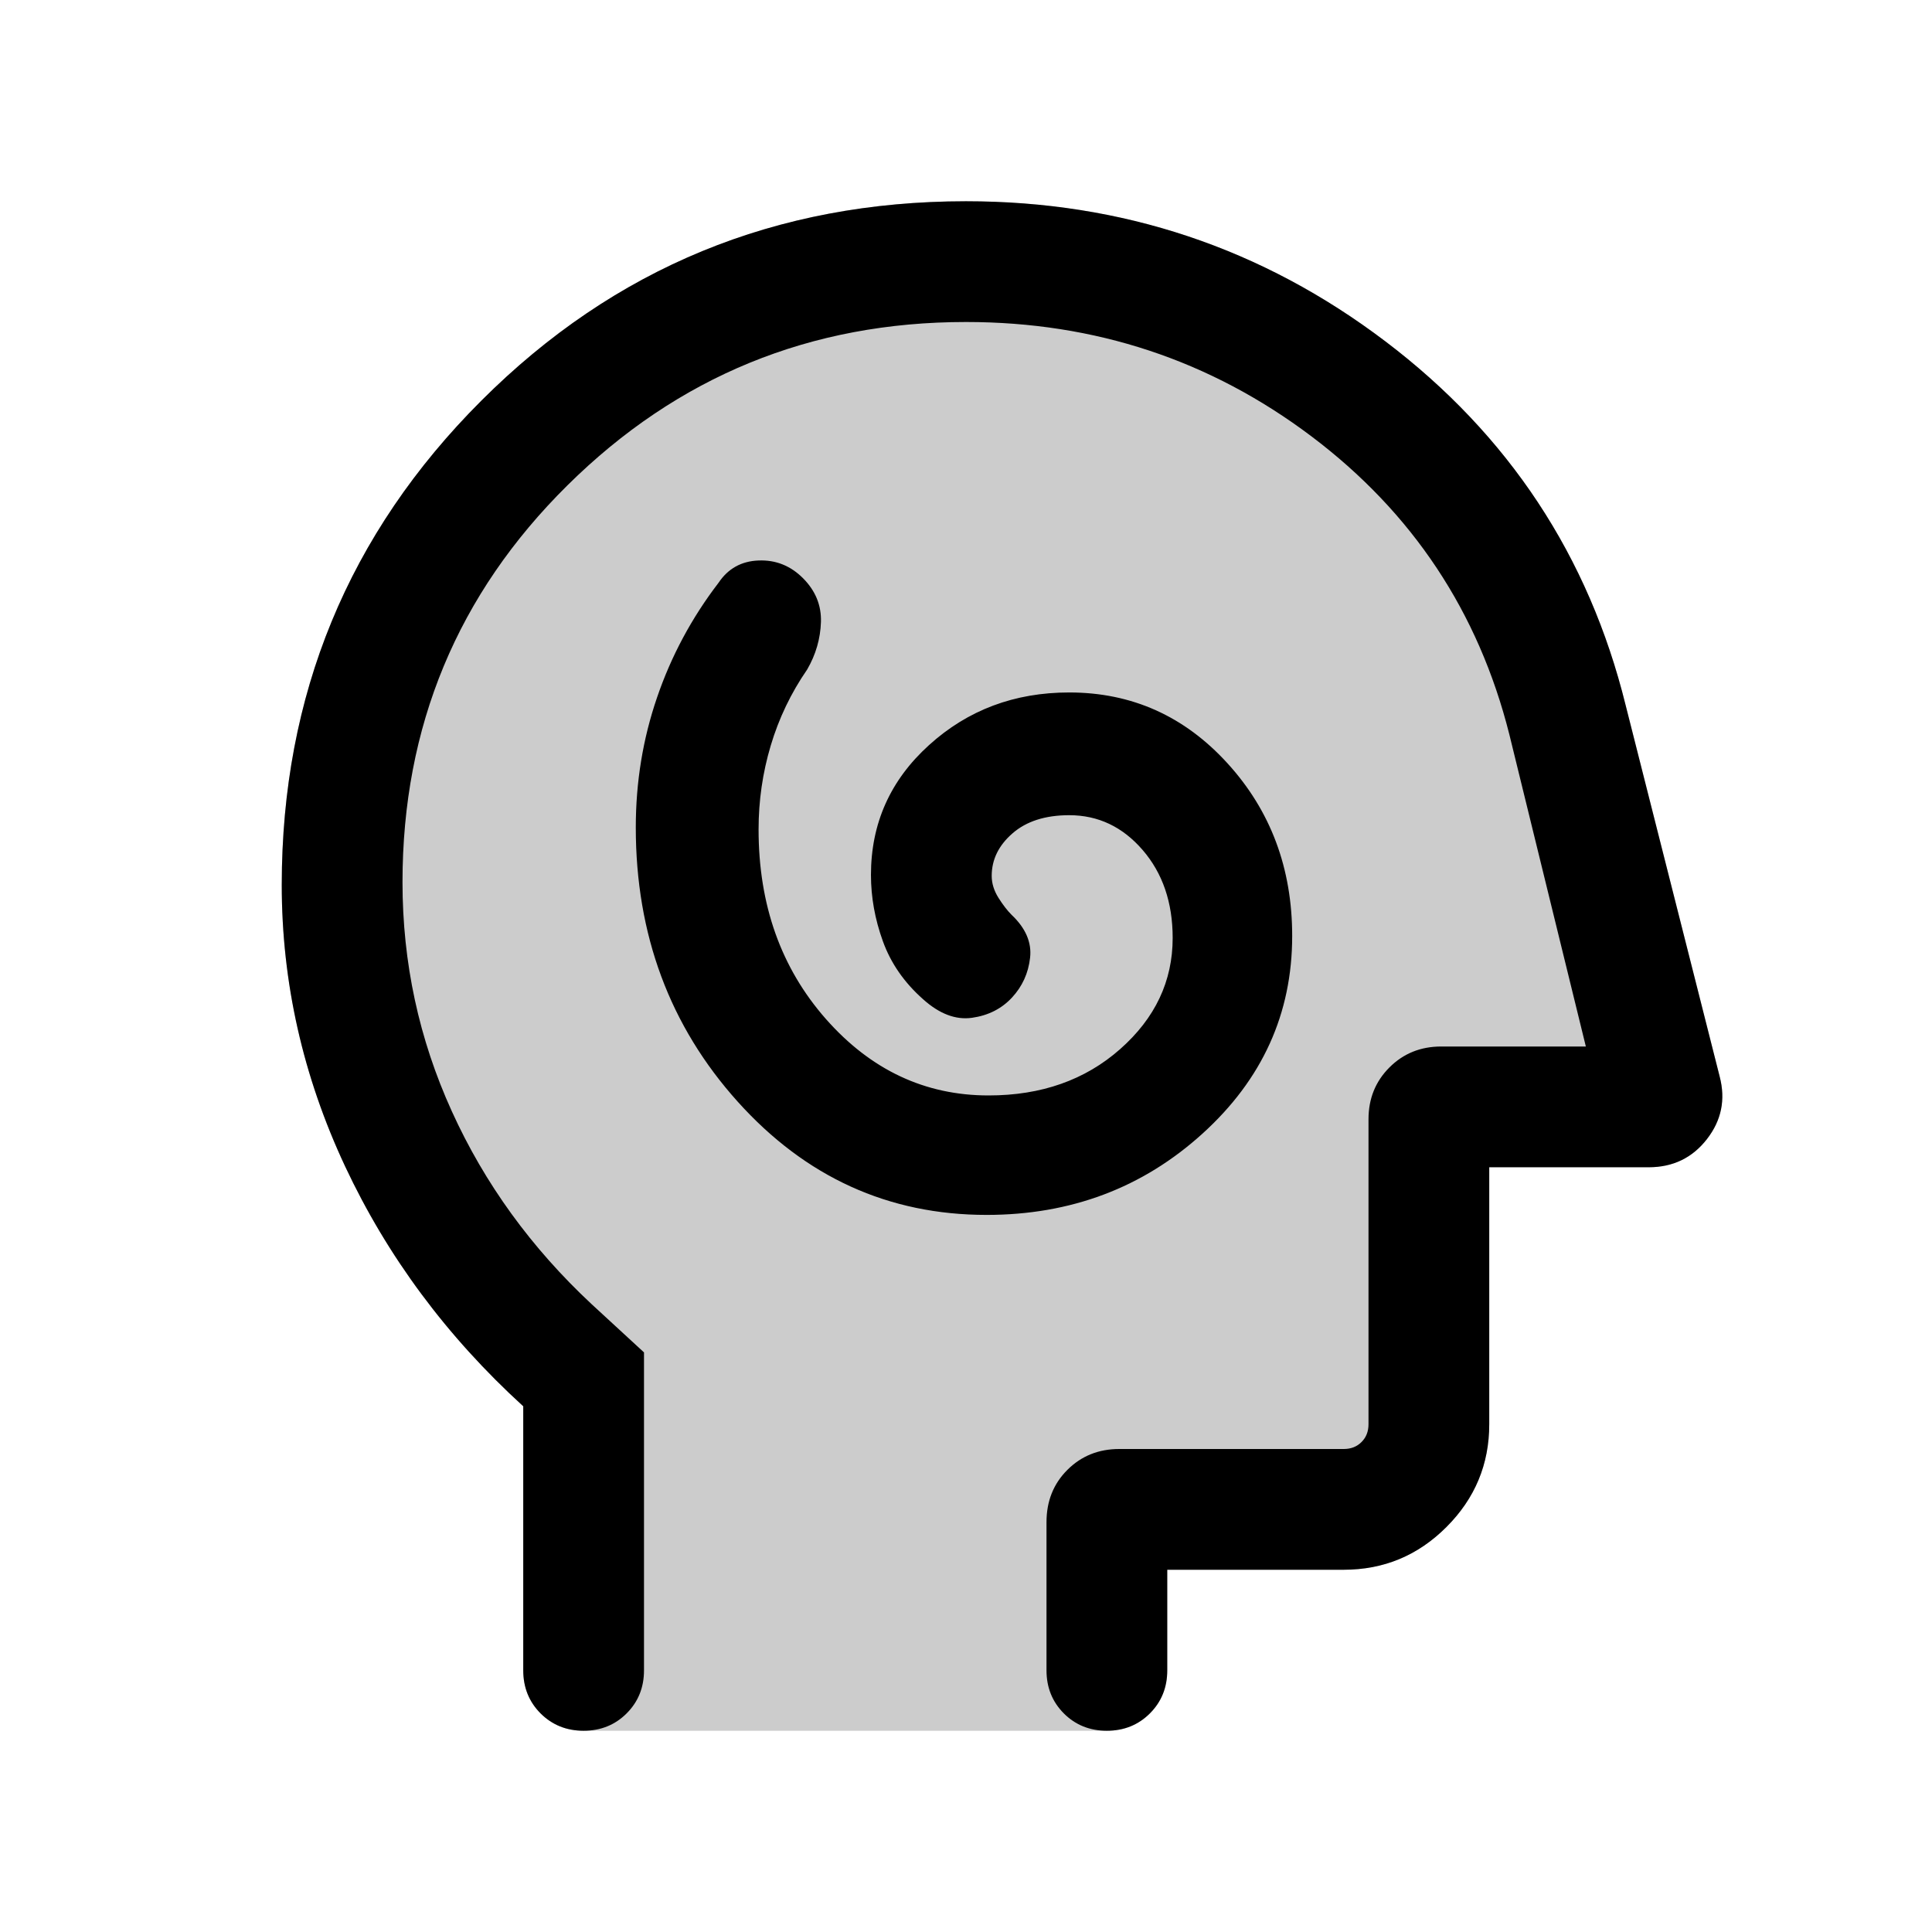 <svg width="36" height="36" viewBox="0 0 36 36" fill="none" xmlns="http://www.w3.org/2000/svg">
<path opacity="0.2" d="M6.431 21.734C7.219 23.414 8.325 24.904 9.75 26.204V31.125C9.75 31.444 9.858 31.711 10.073 31.927C10.289 32.142 10.556 32.25 10.874 32.25H20.624C20.943 32.25 21.211 32.142 21.426 31.927C21.642 31.711 21.75 31.444 21.75 31.125V29.25H25.038C25.784 29.25 26.422 28.985 26.953 28.453C27.484 27.922 27.75 27.284 27.75 26.538V21.75H30.721C31.173 21.75 31.535 21.575 31.806 21.226C32.077 20.877 32.156 20.489 32.044 20.061L30.291 13.139C29.605 10.363 28.113 8.103 25.816 6.362C23.519 4.621 20.913 3.75 18 3.75C14.458 3.75 11.448 4.989 8.969 7.466C6.49 9.943 5.25 12.951 5.25 16.49C5.25 18.306 5.644 20.054 6.431 21.734Z" fill="currentColor"/>
<path d="M18.384 22.638C19.951 22.638 21.292 22.134 22.406 21.124C23.521 20.114 24.078 18.887 24.078 17.44C24.078 16.179 23.677 15.107 22.875 14.226C22.073 13.344 21.089 12.903 19.924 12.903C18.903 12.903 18.032 13.23 17.311 13.884C16.589 14.537 16.229 15.344 16.229 16.303C16.229 16.717 16.303 17.129 16.451 17.538C16.599 17.948 16.849 18.309 17.201 18.62C17.505 18.893 17.809 19.008 18.113 18.965C18.416 18.922 18.664 18.796 18.857 18.588C19.049 18.381 19.162 18.134 19.194 17.847C19.227 17.561 19.111 17.293 18.848 17.045C18.769 16.966 18.688 16.861 18.604 16.728C18.521 16.595 18.479 16.46 18.479 16.321C18.479 16.017 18.608 15.753 18.867 15.528C19.125 15.303 19.478 15.19 19.924 15.19C20.462 15.19 20.918 15.406 21.291 15.838C21.664 16.27 21.851 16.816 21.851 17.478C21.851 18.282 21.525 18.972 20.873 19.548C20.221 20.124 19.404 20.412 18.421 20.412C17.236 20.412 16.226 19.937 15.389 18.987C14.553 18.037 14.135 16.86 14.135 15.456C14.135 14.921 14.21 14.4 14.361 13.894C14.512 13.387 14.738 12.914 15.04 12.476C15.202 12.197 15.287 11.902 15.297 11.59C15.307 11.279 15.195 11.007 14.963 10.774C14.73 10.541 14.454 10.431 14.135 10.444C13.815 10.456 13.567 10.594 13.39 10.858C12.89 11.51 12.508 12.222 12.244 12.994C11.979 13.766 11.847 14.574 11.847 15.418C11.847 17.416 12.48 19.119 13.745 20.527C15.011 21.935 16.557 22.638 18.384 22.638ZM9.75 26.204C8.325 24.904 7.219 23.414 6.431 21.734C5.644 20.054 5.25 18.306 5.25 16.49C5.25 12.951 6.49 9.943 8.969 7.466C11.448 4.989 14.458 3.75 18 3.75C20.913 3.75 23.519 4.621 25.816 6.362C28.113 8.103 29.605 10.363 30.291 13.139L32.044 20.061C32.156 20.489 32.077 20.877 31.806 21.226C31.535 21.575 31.173 21.75 30.721 21.75H27.75V26.538C27.75 27.284 27.484 27.922 26.953 28.453C26.422 28.985 25.784 29.25 25.038 29.25H21.75V31.125C21.75 31.444 21.642 31.711 21.426 31.927C21.211 32.142 20.943 32.25 20.624 32.25C20.305 32.25 20.038 32.142 19.823 31.927C19.608 31.711 19.5 31.444 19.5 31.125V28.363C19.5 27.972 19.63 27.647 19.89 27.388C20.15 27.129 20.472 27 20.856 27H25.038C25.173 27 25.284 26.957 25.37 26.87C25.457 26.784 25.5 26.673 25.5 26.538V20.856C25.5 20.472 25.63 20.15 25.89 19.89C26.15 19.63 26.472 19.5 26.856 19.5H29.55L28.125 13.688C27.55 11.403 26.32 9.55 24.436 8.13C22.551 6.71 20.406 6 18 6C15.1 6 12.625 7.014 10.575 9.042C8.525 11.069 7.5 13.535 7.5 16.439C7.5 17.937 7.806 19.36 8.419 20.707C9.031 22.055 9.9 23.253 11.025 24.302L12 25.2V31.125C12 31.444 11.892 31.711 11.676 31.927C11.461 32.142 11.193 32.25 10.874 32.25C10.556 32.25 10.289 32.142 10.073 31.927C9.858 31.711 9.75 31.444 9.75 31.125V26.204Z" fill="currentColor"/>
</svg>